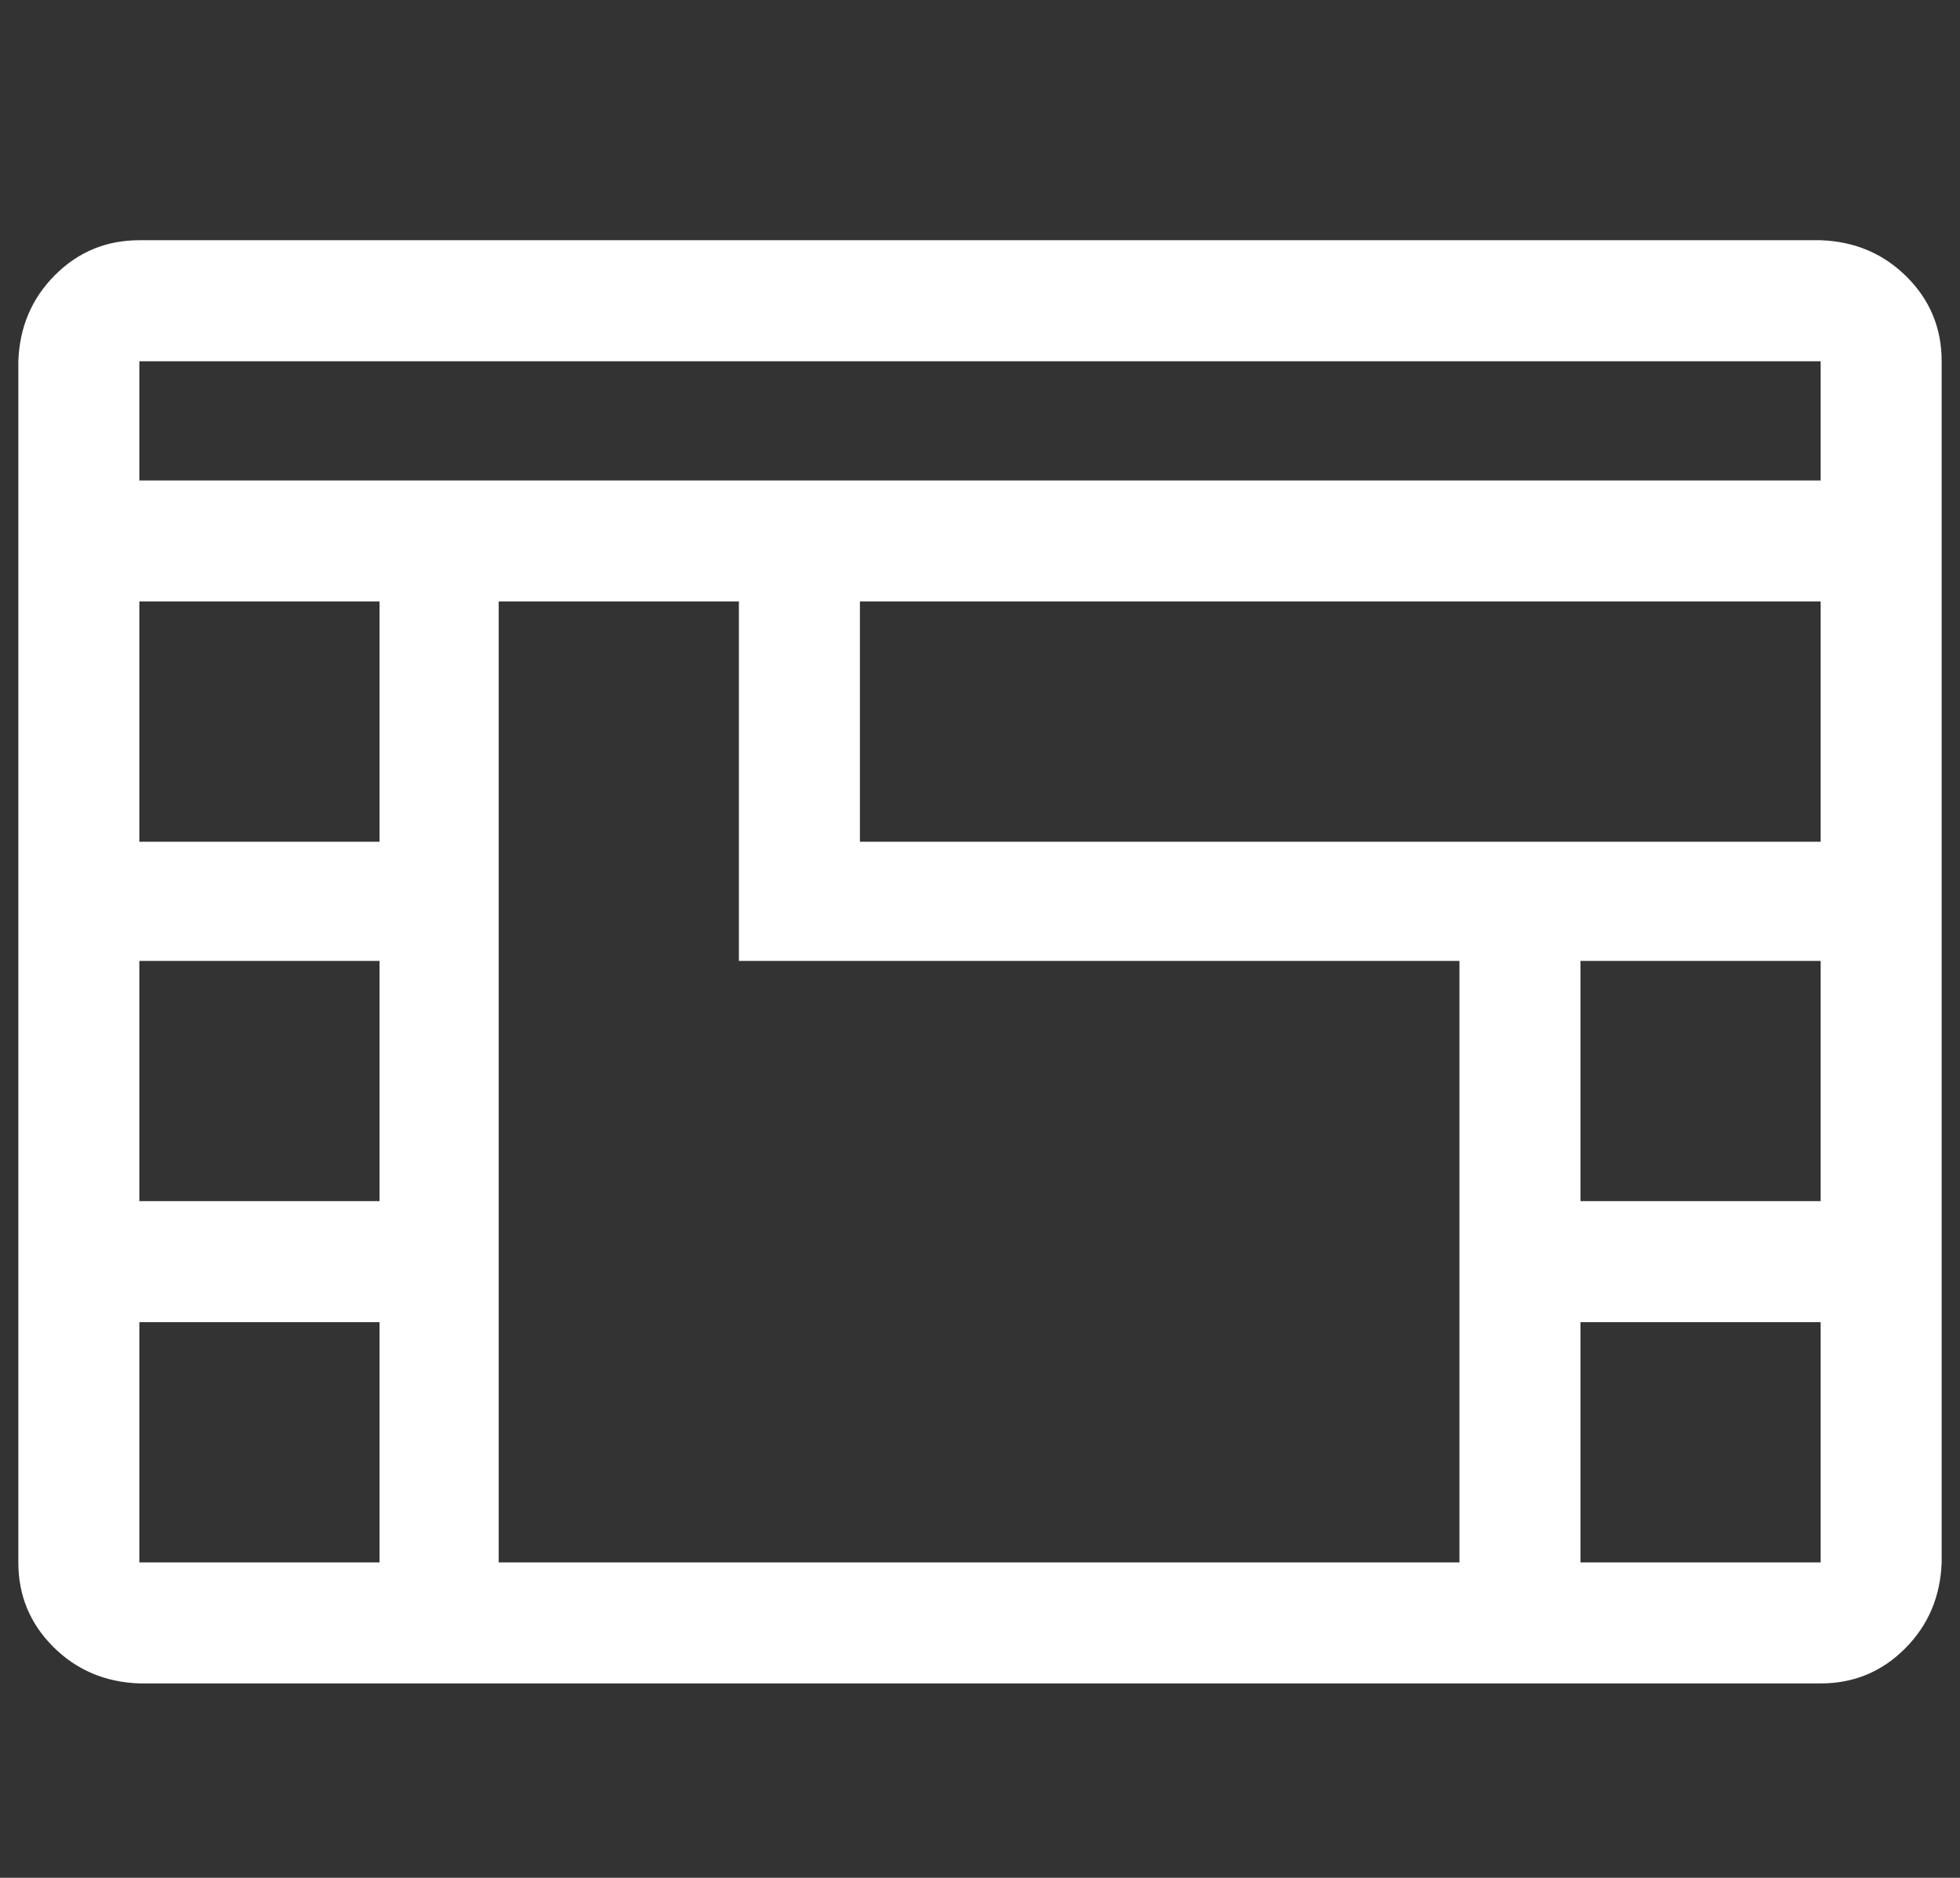 <?xml version="1.0" standalone="no"?>
<!DOCTYPE svg PUBLIC "-//W3C//DTD SVG 1.1//EN" "http://www.w3.org/Graphics/SVG/1.1/DTD/svg11.dtd" >
<svg xmlns="http://www.w3.org/2000/svg" xmlns:xlink="http://www.w3.org/1999/xlink" version="1.1" viewBox="-10 0 1069 1024">
   <rect x="-10" y="0" width="1069" height="1024" fill="#333333" stroke="none"/>
   <path fill="#ffffff"
d="M983 131h-917q-27 0 -46 19t-20 47v655q0 27 19 46t47 20h917q27 0 46 -19t20 -47v-655q0 -27 -19 -46t-47 -20zM197 852h-131v-131h131v131zM197 655h-131v-131h131v131zM197 459h-131v-131h131v131zM786 852h-524v-524h131v196h393v328zM983 852h-131v-131h131v131z
M983 655h-131v-131h131v131zM983 459h-524v-131h524v131zM983 262h-917v-65h917v65z" />
</svg>
